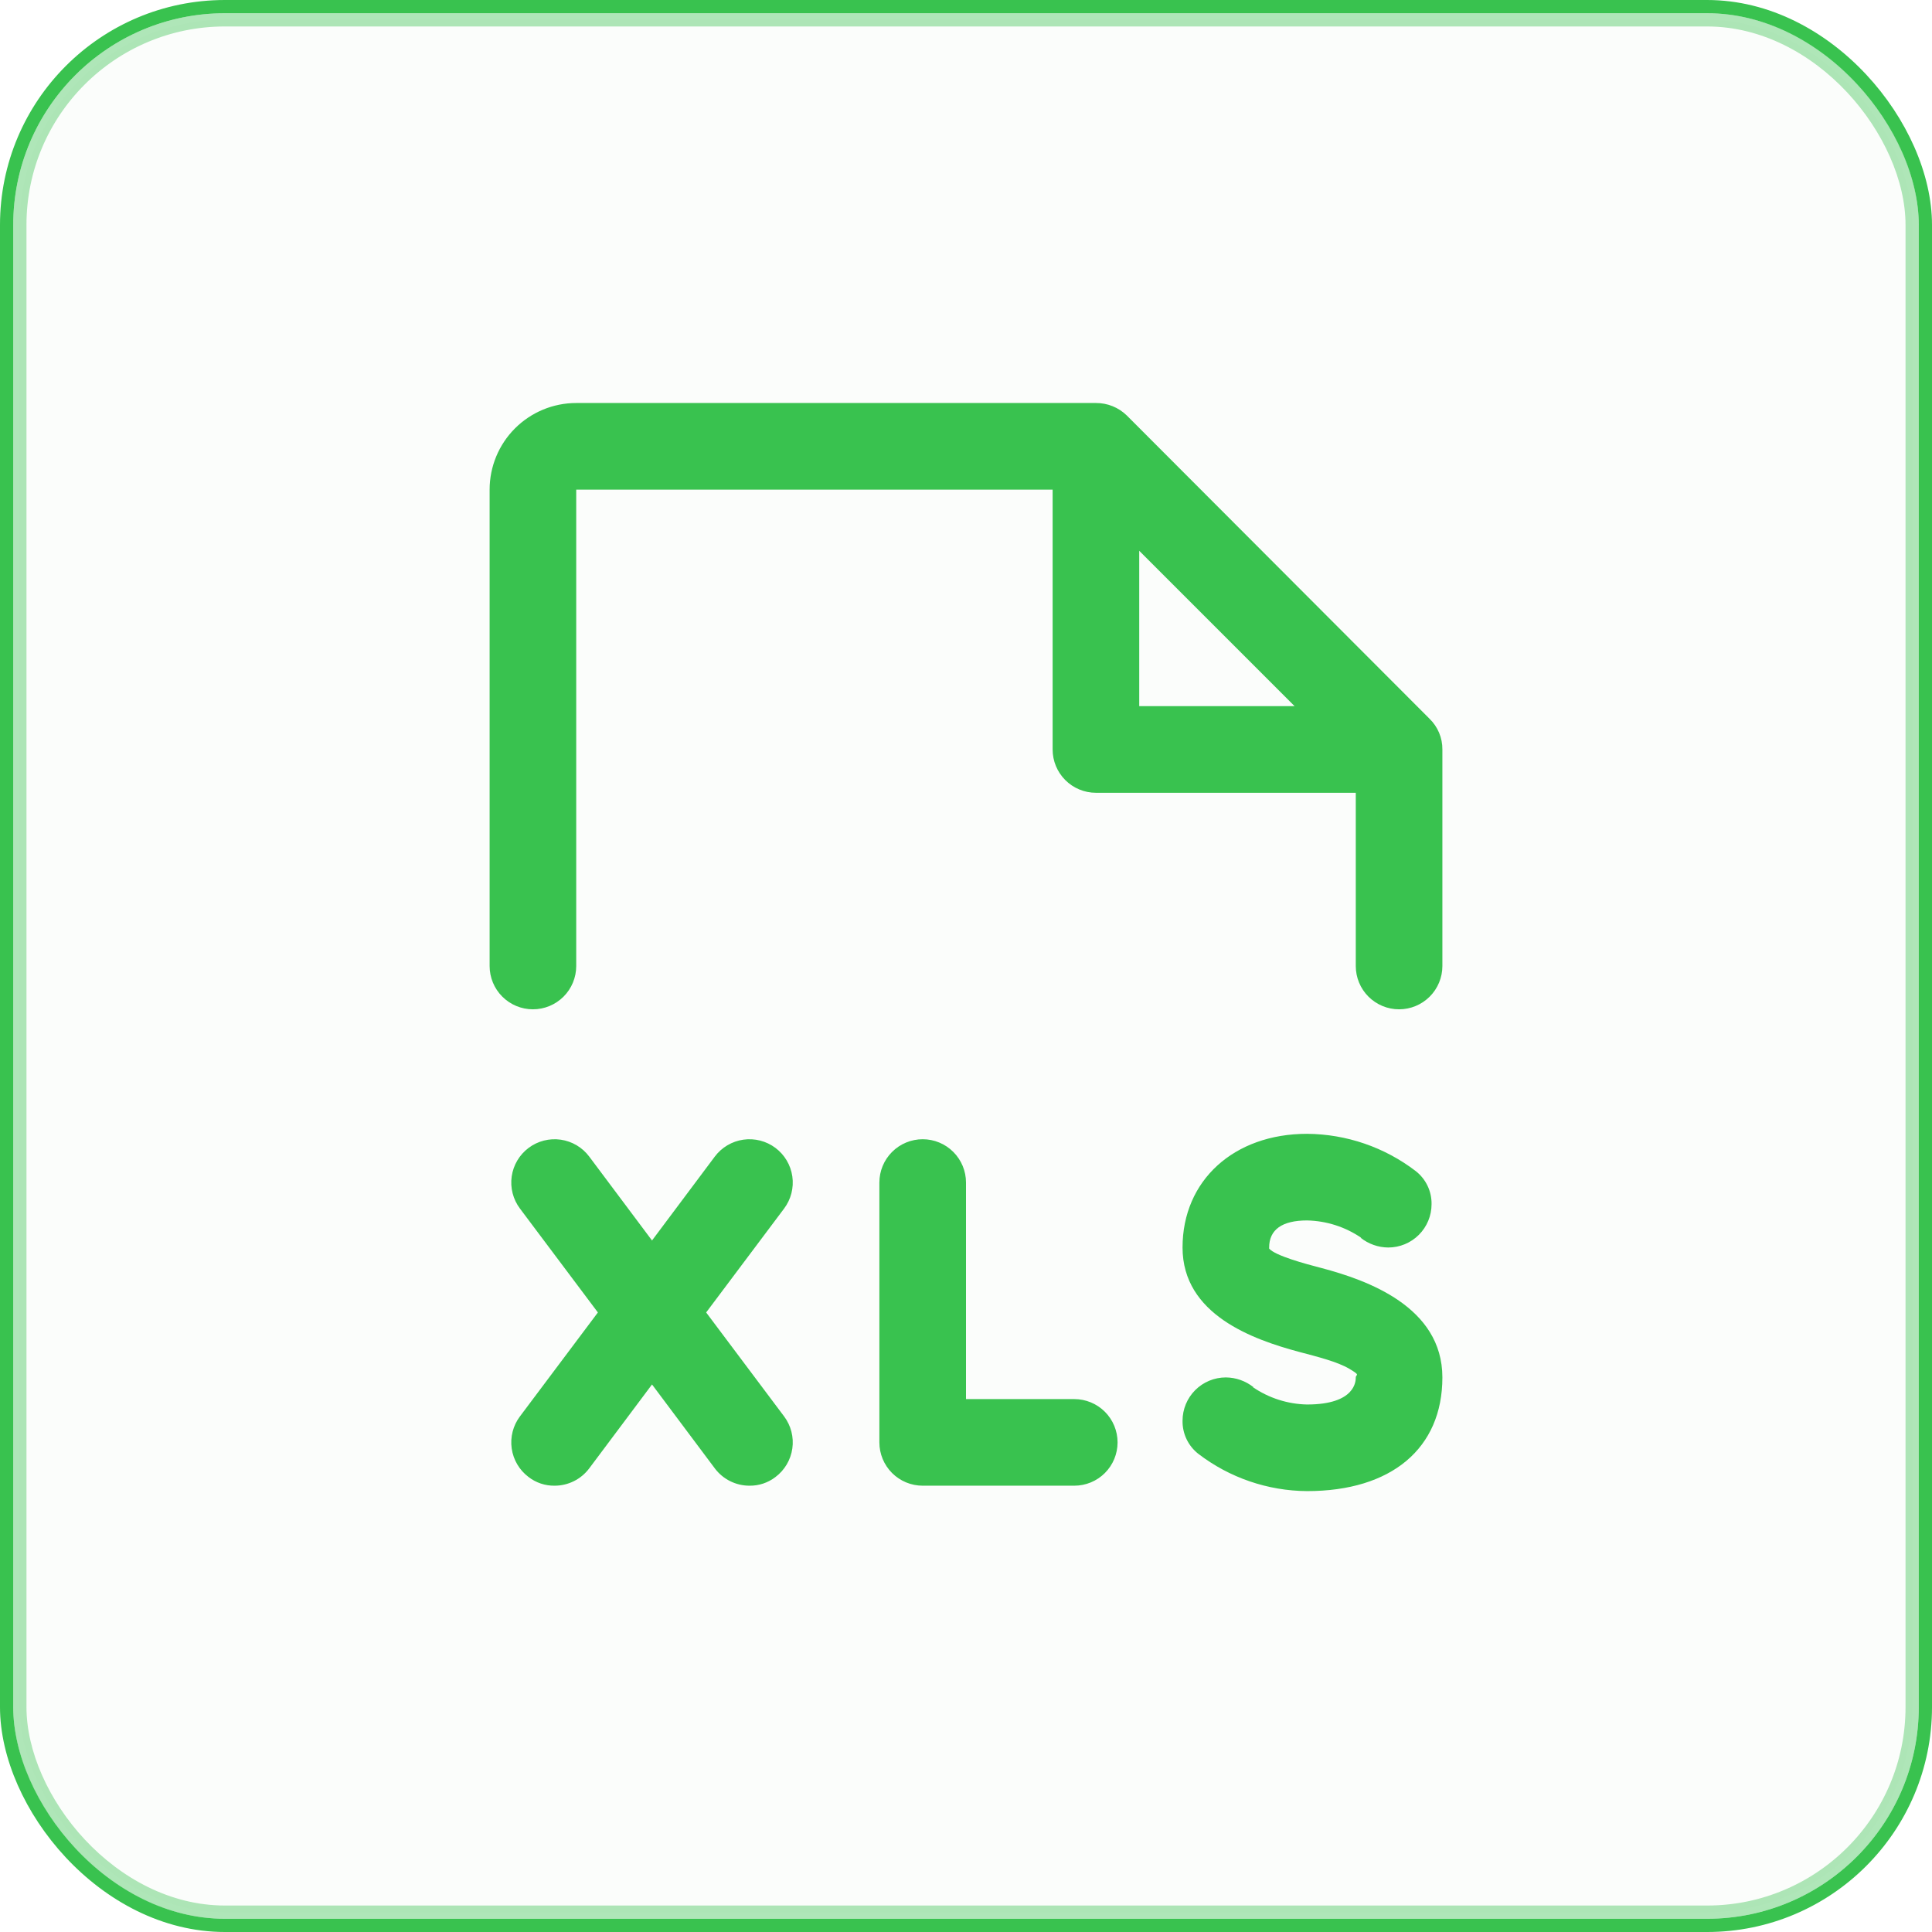 <svg width="146" height="146" viewBox="0 0 146 146" fill="none" xmlns="http://www.w3.org/2000/svg">
<rect x="0.5" y="0.5" width="145" height="145" rx="16.5" stroke="#39C24F"/>
<rect opacity="0.4" x="1.5" y="1.5" width="143" height="143" rx="15.5" fill="#39C24F" fill-opacity="0.05" stroke="#39C24F"/>
<path d="M84.454 109.001C84.454 109.869 84.11 110.701 83.496 111.315C82.882 111.929 82.05 112.273 81.182 112.273H69.727C68.859 112.273 68.027 111.929 67.413 111.315C66.799 110.701 66.454 109.869 66.454 109.001V89.364C66.454 88.496 66.799 87.664 67.413 87.05C68.027 86.436 68.859 86.091 69.727 86.091C70.595 86.091 71.428 86.436 72.041 87.05C72.655 87.664 73 88.496 73 89.364V105.728H81.182C82.05 105.728 82.882 106.073 83.496 106.686C84.11 107.3 84.454 108.133 84.454 109.001ZM58.6 86.746C58.256 86.488 57.865 86.301 57.449 86.194C57.032 86.087 56.599 86.064 56.173 86.124C55.748 86.185 55.339 86.329 54.969 86.548C54.599 86.767 54.276 87.057 54.018 87.401L49.273 93.742L44.527 87.401C44.007 86.706 43.231 86.247 42.372 86.124C41.513 86.002 40.64 86.225 39.946 86.746C39.251 87.267 38.792 88.042 38.669 88.901C38.547 89.761 38.77 90.633 39.291 91.328L45.182 99.182L39.291 107.037C38.77 107.731 38.547 108.604 38.669 109.463C38.792 110.323 39.251 111.098 39.946 111.619C40.508 112.052 41.2 112.283 41.909 112.273C42.417 112.273 42.918 112.155 43.373 111.928C43.827 111.701 44.222 111.371 44.527 110.964L49.273 104.623L54.018 110.964C54.323 111.371 54.718 111.701 55.173 111.928C55.627 112.155 56.128 112.273 56.636 112.273C57.346 112.283 58.038 112.052 58.6 111.619C59.294 111.098 59.753 110.323 59.876 109.463C59.999 108.604 59.775 107.731 59.255 107.037L53.364 99.182L59.255 91.328C59.775 90.633 59.999 89.761 59.876 88.901C59.753 88.042 59.294 87.267 58.6 86.746ZM109 56.719V73.001C109 73.869 108.655 74.701 108.041 75.315C107.428 75.928 106.595 76.273 105.727 76.273C104.859 76.273 104.027 75.928 103.413 75.315C102.799 74.701 102.455 73.869 102.455 73.001V59.91H82.818C81.95 59.91 81.118 59.565 80.504 58.951C79.89 58.337 79.546 57.505 79.546 56.637V37.001H43.545V73.001C43.545 73.869 43.201 74.701 42.587 75.315C41.973 75.928 41.141 76.273 40.273 76.273C39.405 76.273 38.572 75.928 37.959 75.315C37.345 74.701 37 73.869 37 73.001V37.001C37 35.265 37.69 33.6 38.917 32.372C40.145 31.145 41.809 30.455 43.545 30.455H82.818C83.689 30.45 84.526 30.788 85.15 31.396L108.018 54.305C108.332 54.606 108.581 54.969 108.75 55.37C108.919 55.771 109.004 56.202 109 56.637V56.719ZM86.091 53.364H97.832L86.091 41.623V53.364ZM99.877 95.828C98.609 95.501 96.359 94.887 95.909 94.355V94.273C95.909 92.923 96.891 92.228 98.773 92.228C100.235 92.258 101.656 92.713 102.864 93.537H102.823C103.416 94.008 104.151 94.268 104.909 94.273C105.777 94.273 106.61 93.928 107.223 93.315C107.837 92.701 108.182 91.869 108.182 91.001C108.19 90.521 108.087 90.047 107.881 89.614C107.675 89.181 107.372 88.802 106.995 88.505C104.635 86.694 101.748 85.703 98.773 85.682C93.25 85.682 89.364 89.201 89.364 94.273C89.364 99.346 94.682 101.228 98.2 102.169C99.591 102.537 101.064 102.905 101.964 103.437C102.864 103.969 102.455 103.846 102.455 104.091C102.455 104.337 102.455 106.137 98.773 106.137C97.311 106.107 95.889 105.652 94.682 104.828H94.723C94.129 104.356 93.394 104.097 92.636 104.091C91.768 104.091 90.936 104.436 90.322 105.05C89.708 105.664 89.364 106.496 89.364 107.364C89.356 107.843 89.459 108.318 89.664 108.751C89.87 109.184 90.173 109.563 90.55 109.86C92.91 111.671 95.798 112.662 98.773 112.682C105.155 112.682 109 109.451 109 104.091C109 98.732 103.273 96.728 99.877 95.828Z" fill="#39C24F"/>
</svg>
